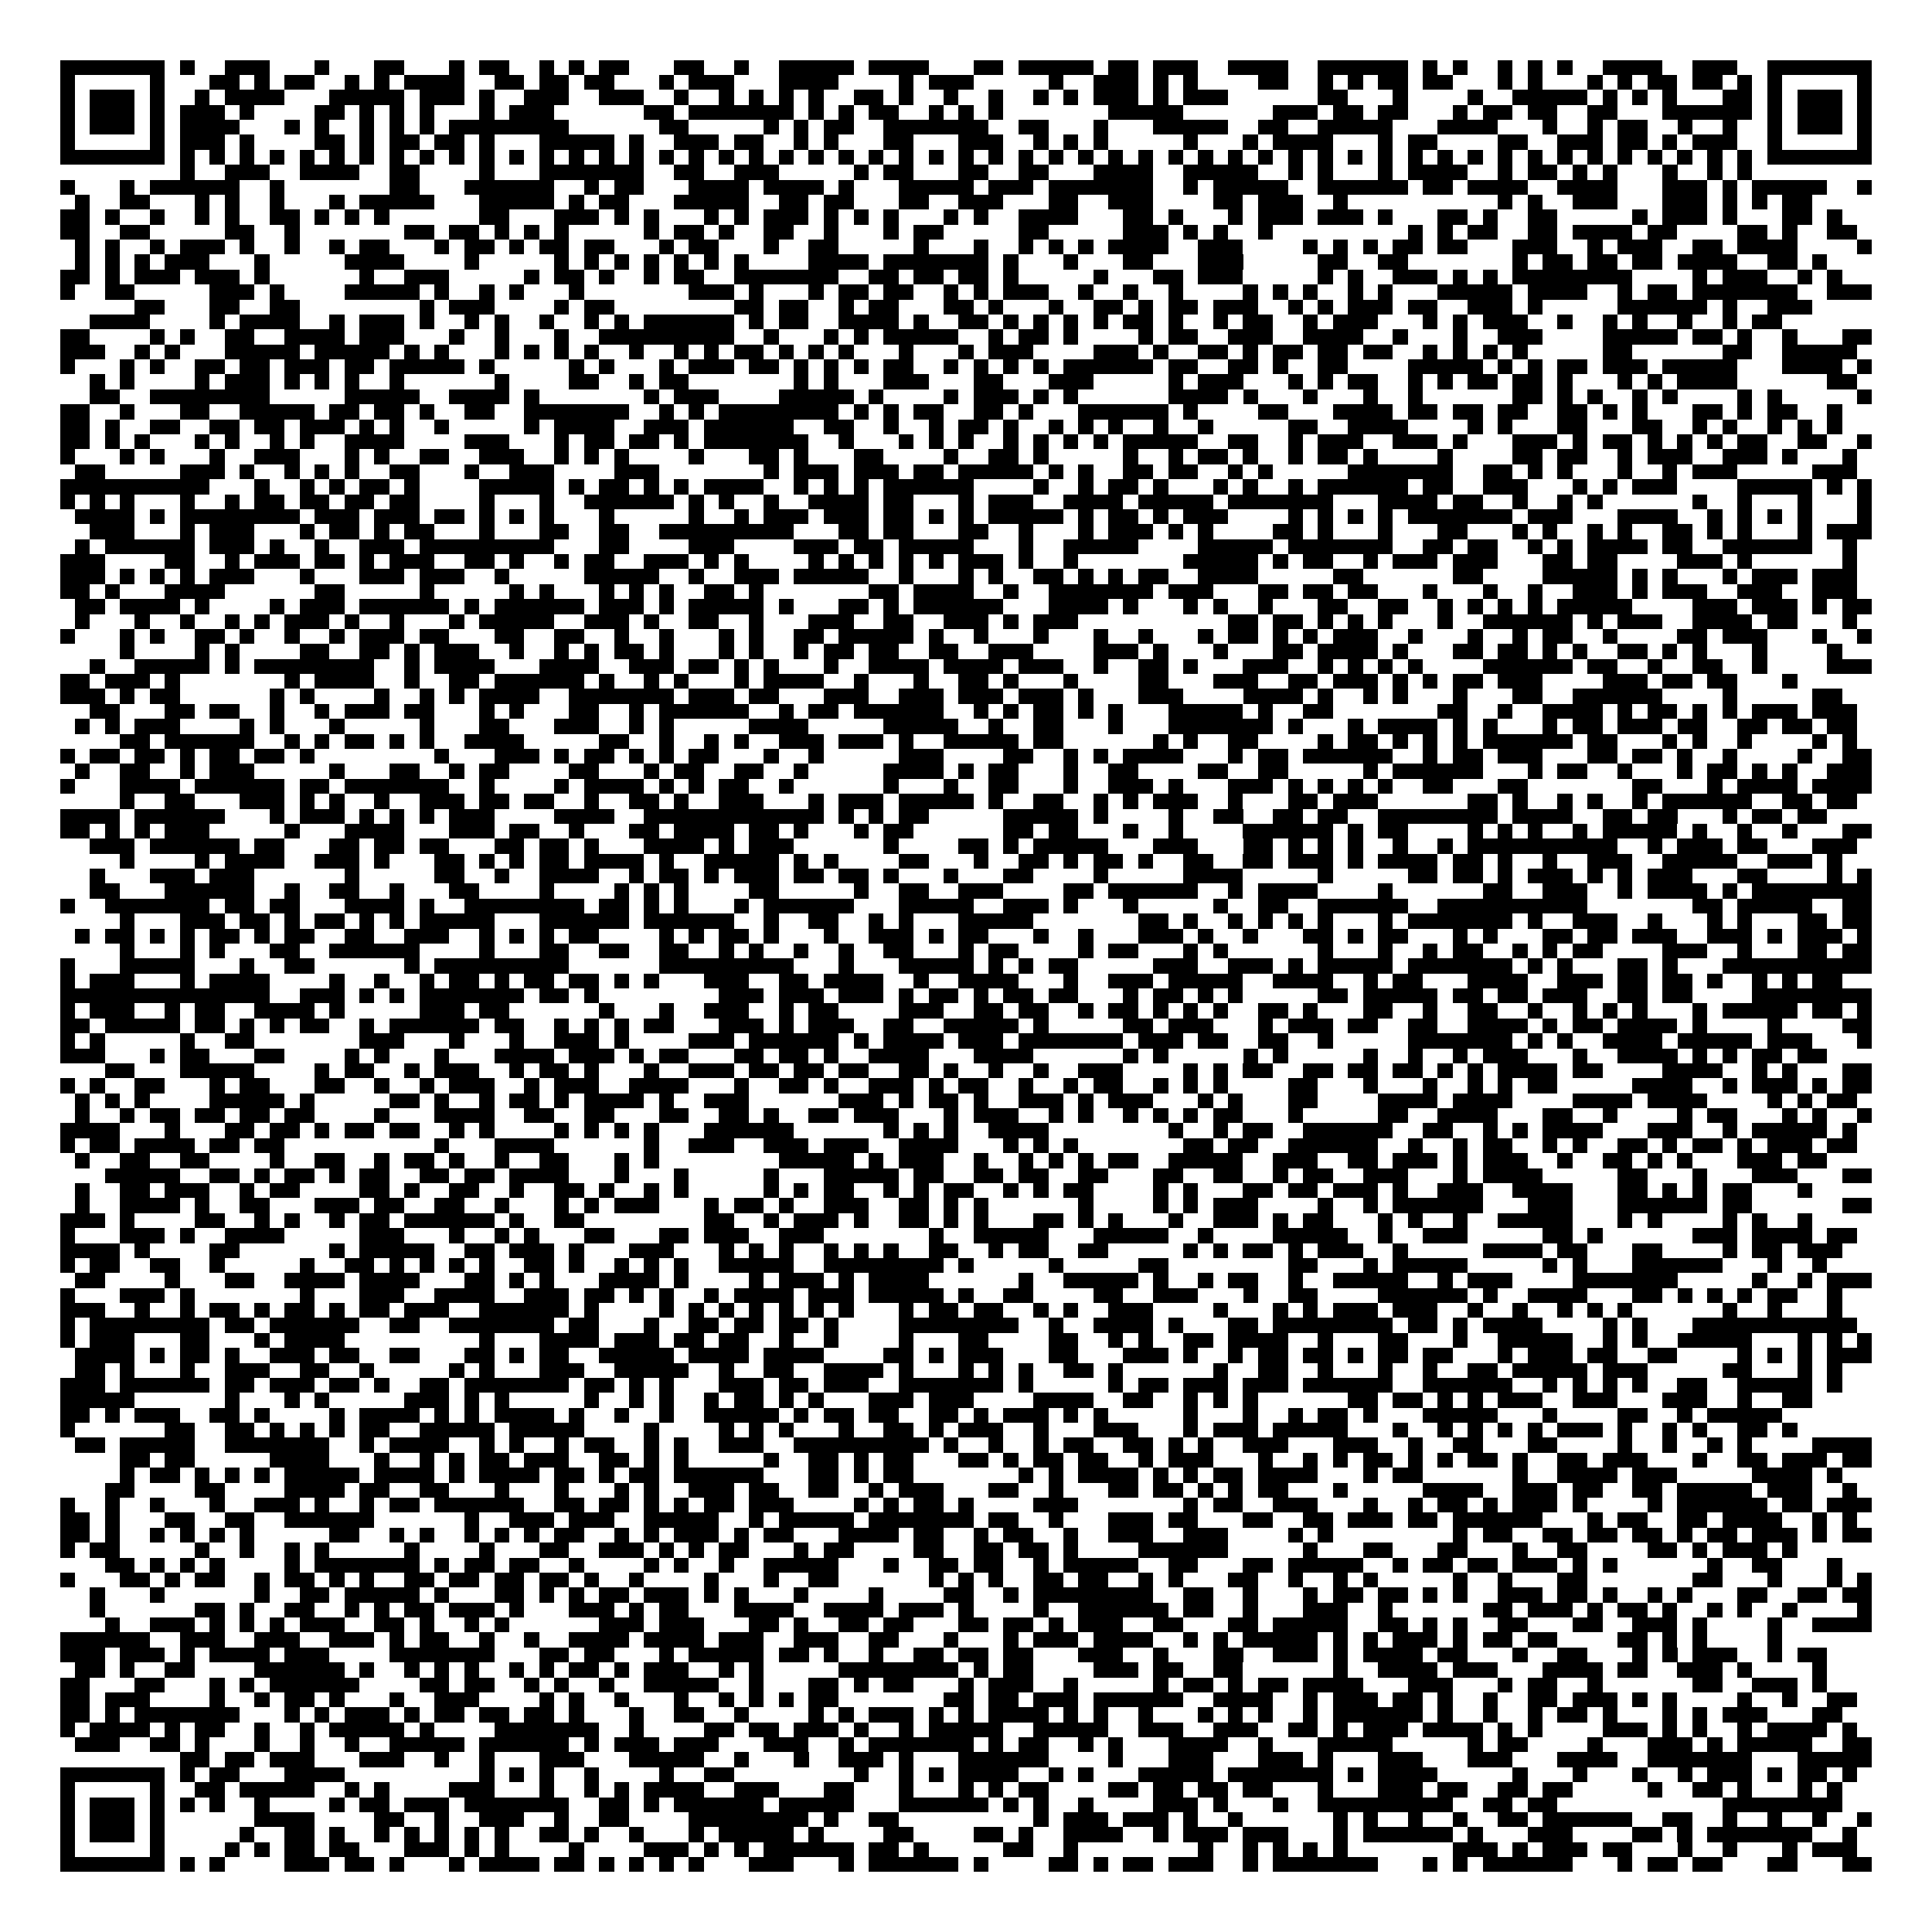 <svg xmlns="http://www.w3.org/2000/svg" viewBox="0 0 129 129" shape-rendering="crispEdges"><path fill="#ffffff" d="M0 0h129v129H0z"/><path stroke="#000000" d="M4 4.5h7m1 0h1m2 0h3m3 0h1m3 0h2m3 0h1m1 0h2m2 0h1m1 0h1m1 0h2m3 0h2m2 0h1m2 0h5m1 0h4m3 0h2m1 0h5m1 0h2m1 0h3m2 0h4m2 0h6m1 0h1m1 0h1m2 0h1m1 0h1m1 0h1m2 0h4m2 0h3m2 0h7M4 5.5h1m5 0h1m3 0h2m1 0h1m1 0h2m2 0h1m1 0h1m1 0h4m2 0h2m1 0h2m1 0h2m3 0h1m1 0h3m3 0h4m4 0h1m1 0h3m5 0h1m2 0h3m1 0h1m1 0h1m4 0h2m2 0h1m1 0h1m1 0h2m1 0h2m3 0h1m1 0h1m3 0h1m1 0h1m1 0h2m1 0h2m1 0h1m1 0h1m5 0h1M4 6.5h1m1 0h3m1 0h1m2 0h1m1 0h4m3 0h5m1 0h3m1 0h1m2 0h3m2 0h3m2 0h1m2 0h1m1 0h1m1 0h1m1 0h1m2 0h2m1 0h1m2 0h1m2 0h1m2 0h1m1 0h1m1 0h3m1 0h1m1 0h3m6 0h2m3 0h1m4 0h1m2 0h5m1 0h1m1 0h1m1 0h1m3 0h2m1 0h1m1 0h3m1 0h1M4 7.5h1m1 0h3m1 0h1m1 0h3m1 0h1m4 0h2m1 0h1m1 0h1m1 0h1m3 0h1m1 0h3m6 0h2m1 0h7m1 0h1m1 0h1m1 0h2m2 0h1m1 0h1m1 0h1m7 0h5m6 0h3m1 0h2m1 0h2m3 0h1m1 0h2m1 0h2m2 0h2m3 0h6m1 0h1m1 0h3m1 0h1M4 8.5h1m1 0h3m1 0h1m1 0h4m3 0h1m1 0h1m2 0h1m1 0h1m1 0h1m1 0h8m6 0h2m5 0h1m1 0h1m1 0h2m2 0h7m2 0h2m3 0h1m3 0h5m2 0h2m2 0h5m3 0h4m3 0h1m2 0h1m1 0h2m2 0h1m2 0h1m2 0h1m1 0h3m1 0h1M4 9.5h1m5 0h1m1 0h3m1 0h1m4 0h2m1 0h1m1 0h2m1 0h2m1 0h1m3 0h5m1 0h1m2 0h3m1 0h2m2 0h1m1 0h1m3 0h2m3 0h3m2 0h1m1 0h1m1 0h1m5 0h1m3 0h1m1 0h4m3 0h1m1 0h2m4 0h2m2 0h3m1 0h2m1 0h1m1 0h3m2 0h1m5 0h1M4 10.5h7m1 0h1m1 0h1m1 0h1m1 0h1m1 0h1m1 0h1m1 0h1m1 0h1m1 0h1m1 0h1m1 0h1m1 0h1m1 0h1m1 0h1m1 0h1m1 0h1m1 0h1m1 0h1m1 0h1m1 0h1m1 0h1m1 0h1m1 0h1m1 0h1m1 0h1m1 0h1m1 0h1m1 0h1m1 0h1m1 0h1m1 0h1m1 0h1m1 0h1m1 0h1m1 0h1m1 0h1m1 0h1m1 0h1m1 0h1m1 0h1m1 0h1m1 0h1m1 0h1m1 0h1m1 0h1m1 0h1m1 0h1m1 0h1m1 0h1m1 0h1m1 0h1m1 0h1m1 0h1m1 0h7M12 11.5h1m2 0h3m2 0h4m2 0h2m4 0h1m3 0h7m2 0h2m2 0h3m5 0h1m1 0h2m3 0h2m2 0h2m3 0h4m2 0h5m2 0h1m1 0h1m3 0h1m1 0h4m2 0h1m1 0h2m1 0h1m1 0h1m3 0h1m2 0h1m1 0h1M4 12.5h1m3 0h1m1 0h6m2 0h1m7 0h2m3 0h6m2 0h1m1 0h2m3 0h4m1 0h4m1 0h1m3 0h5m1 0h3m1 0h7m2 0h1m1 0h5m2 0h6m1 0h2m1 0h4m2 0h4m3 0h3m1 0h1m1 0h5m2 0h1M5 13.5h1m2 0h2m3 0h1m1 0h1m2 0h1m3 0h1m1 0h5m3 0h5m1 0h1m1 0h2m3 0h5m2 0h2m1 0h2m3 0h2m2 0h3m3 0h2m2 0h3m4 0h2m1 0h3m2 0h1m10 0h1m1 0h1m2 0h3m3 0h3m1 0h1m1 0h1m1 0h2M4 14.5h2m1 0h1m2 0h1m2 0h1m1 0h1m2 0h2m1 0h1m1 0h1m1 0h1m6 0h2m3 0h3m1 0h1m1 0h1m3 0h1m1 0h1m1 0h3m1 0h1m1 0h1m1 0h1m3 0h1m1 0h1m2 0h4m3 0h2m1 0h1m3 0h1m1 0h3m1 0h3m1 0h1m3 0h2m1 0h1m2 0h2m5 0h1m1 0h3m1 0h1m3 0h2m1 0h1M4 15.5h2m2 0h2m5 0h2m2 0h1m7 0h2m1 0h2m1 0h1m1 0h1m1 0h1m5 0h1m1 0h2m1 0h1m2 0h2m2 0h1m3 0h1m1 0h2m5 0h2m5 0h3m1 0h1m1 0h1m2 0h1m9 0h1m1 0h1m1 0h2m2 0h2m1 0h4m1 0h2m4 0h2m1 0h1m2 0h2M5 16.5h1m1 0h1m2 0h1m1 0h3m1 0h1m2 0h1m2 0h1m1 0h2m3 0h1m1 0h2m1 0h1m1 0h2m1 0h2m3 0h1m1 0h2m3 0h1m2 0h2m5 0h1m3 0h1m2 0h1m1 0h1m1 0h1m1 0h4m2 0h3m4 0h1m1 0h1m1 0h1m1 0h2m1 0h2m3 0h3m2 0h1m1 0h3m2 0h2m1 0h4m4 0h1M5 17.5h1m1 0h1m1 0h1m1 0h3m3 0h1m5 0h4m4 0h1m5 0h1m1 0h1m1 0h1m1 0h1m1 0h1m1 0h1m1 0h1m4 0h4m1 0h7m1 0h1m3 0h1m3 0h2m3 0h3m5 0h2m2 0h2m7 0h1m1 0h2m1 0h2m1 0h2m1 0h4m2 0h2m1 0h1M4 18.5h2m1 0h1m1 0h3m1 0h3m1 0h1m6 0h1m2 0h3m5 0h1m1 0h2m1 0h1m2 0h1m1 0h2m2 0h7m2 0h2m1 0h2m1 0h2m1 0h1m5 0h1m3 0h2m1 0h3m5 0h1m1 0h1m2 0h3m1 0h1m1 0h1m1 0h8m4 0h1m1 0h3m2 0h1m1 0h1M4 19.5h1m2 0h2m5 0h3m1 0h1m4 0h5m1 0h1m2 0h1m1 0h1m3 0h1m7 0h3m1 0h1m3 0h1m1 0h2m1 0h2m2 0h1m1 0h1m1 0h3m2 0h1m2 0h1m2 0h1m4 0h1m1 0h1m1 0h1m2 0h1m1 0h1m3 0h5m1 0h4m2 0h1m1 0h2m1 0h7m2 0h3M9 20.5h2m3 0h2m2 0h2m8 0h1m1 0h3m4 0h1m1 0h2m8 0h2m1 0h2m2 0h1m1 0h2m3 0h2m1 0h1m3 0h1m2 0h2m1 0h1m1 0h2m1 0h3m2 0h1m1 0h1m1 0h3m1 0h2m2 0h3m1 0h1m5 0h6m1 0h1m2 0h3M6 21.5h4m4 0h1m1 0h4m2 0h1m1 0h3m1 0h1m2 0h1m1 0h1m2 0h1m2 0h1m1 0h1m1 0h6m1 0h1m1 0h2m2 0h4m1 0h1m2 0h2m1 0h1m1 0h1m1 0h1m1 0h1m1 0h2m1 0h1m2 0h1m1 0h2m2 0h1m1 0h3m3 0h1m1 0h1m1 0h3m2 0h1m2 0h1m1 0h1m2 0h1m2 0h1m1 0h2M4 22.5h2m4 0h1m1 0h1m2 0h2m2 0h4m1 0h3m3 0h1m2 0h1m3 0h1m2 0h9m2 0h1m3 0h1m1 0h1m1 0h5m2 0h1m1 0h2m1 0h1m4 0h1m1 0h2m2 0h3m2 0h4m2 0h1m3 0h1m2 0h3m4 0h5m1 0h2m1 0h1m2 0h1m3 0h2M4 23.5h3m2 0h1m1 0h1m3 0h5m1 0h5m1 0h1m1 0h1m3 0h1m1 0h1m1 0h1m1 0h1m2 0h1m2 0h1m1 0h1m1 0h2m1 0h1m1 0h1m1 0h1m3 0h1m3 0h1m1 0h3m4 0h3m1 0h1m2 0h2m1 0h1m1 0h2m1 0h2m1 0h2m2 0h1m1 0h1m1 0h1m1 0h1m5 0h2m6 0h2m2 0h5M4 24.5h1m3 0h1m1 0h1m2 0h2m1 0h2m1 0h3m1 0h2m1 0h5m1 0h1m5 0h1m1 0h1m3 0h1m1 0h3m1 0h2m1 0h1m1 0h1m1 0h1m1 0h2m2 0h1m1 0h1m1 0h1m1 0h1m1 0h6m1 0h2m2 0h2m1 0h1m2 0h2m4 0h5m1 0h1m1 0h1m1 0h2m1 0h3m1 0h5m3 0h4m1 0h1M6 25.5h1m1 0h1m4 0h1m1 0h3m1 0h1m1 0h1m1 0h1m2 0h1m6 0h1m4 0h2m2 0h1m1 0h2m7 0h1m1 0h1m3 0h3m3 0h2m3 0h3m5 0h1m1 0h3m3 0h1m1 0h1m1 0h2m2 0h1m1 0h1m1 0h2m1 0h2m1 0h1m3 0h1m1 0h1m1 0h4m6 0h2M6 26.5h2m2 0h8m5 0h5m2 0h4m1 0h1m7 0h1m1 0h3m4 0h5m1 0h1m4 0h1m1 0h3m1 0h1m1 0h1m6 0h4m1 0h1m3 0h1m3 0h1m2 0h1m6 0h2m1 0h1m1 0h1m2 0h1m1 0h1m4 0h1m1 0h1m5 0h1M4 27.5h2m2 0h1m3 0h2m2 0h5m1 0h2m1 0h2m1 0h1m2 0h2m2 0h7m2 0h1m1 0h1m1 0h8m1 0h1m1 0h1m1 0h2m2 0h2m1 0h1m3 0h6m1 0h1m4 0h2m3 0h4m1 0h2m1 0h2m1 0h2m2 0h2m1 0h1m1 0h1m3 0h2m1 0h1m1 0h2m2 0h1M4 28.5h2m1 0h1m2 0h2m2 0h2m1 0h2m1 0h3m1 0h1m1 0h1m2 0h1m5 0h1m1 0h4m2 0h3m1 0h6m2 0h2m2 0h1m2 0h1m1 0h2m1 0h1m2 0h1m1 0h1m1 0h1m2 0h1m2 0h1m5 0h2m2 0h4m4 0h1m1 0h1m3 0h2m3 0h2m2 0h1m1 0h1m2 0h1m1 0h1m1 0h1M4 29.5h2m1 0h1m1 0h1m3 0h1m1 0h1m2 0h1m1 0h1m2 0h4m4 0h3m3 0h1m1 0h2m1 0h2m1 0h1m1 0h7m2 0h1m3 0h1m1 0h1m1 0h1m2 0h1m1 0h1m1 0h1m1 0h1m1 0h5m2 0h2m2 0h1m1 0h3m2 0h3m1 0h1m3 0h3m1 0h1m1 0h2m1 0h1m1 0h1m1 0h1m1 0h2m2 0h2m2 0h1M4 30.5h1m3 0h1m1 0h1m3 0h1m2 0h3m3 0h1m1 0h1m2 0h2m2 0h3m2 0h1m1 0h1m1 0h1m4 0h1m3 0h2m1 0h1m3 0h2m4 0h1m2 0h2m1 0h1m5 0h1m2 0h1m1 0h2m1 0h1m2 0h1m1 0h2m1 0h1m4 0h1m4 0h2m1 0h2m2 0h1m1 0h3m2 0h3m1 0h1m3 0h1M5 31.5h2m5 0h3m1 0h1m2 0h1m1 0h1m1 0h1m2 0h2m3 0h1m2 0h3m4 0h3m7 0h1m1 0h3m1 0h3m1 0h2m1 0h5m1 0h1m1 0h1m2 0h2m1 0h2m2 0h1m1 0h1m5 0h7m2 0h2m1 0h1m1 0h1m3 0h1m2 0h1m1 0h3m5 0h3M4 32.5h10m3 0h1m2 0h1m1 0h1m1 0h2m1 0h1m4 0h5m1 0h1m1 0h2m1 0h1m1 0h1m1 0h4m2 0h1m1 0h1m1 0h1m1 0h6m4 0h1m2 0h1m1 0h2m1 0h1m3 0h1m1 0h1m2 0h1m1 0h6m1 0h2m2 0h3m3 0h1m1 0h1m1 0h3m4 0h5m1 0h1m1 0h1M4 33.5h1m1 0h1m1 0h1m3 0h1m2 0h1m1 0h2m1 0h2m1 0h2m1 0h2m4 0h1m3 0h1m2 0h6m1 0h1m1 0h1m2 0h1m2 0h4m1 0h2m3 0h1m1 0h3m2 0h4m1 0h5m1 0h7m3 0h4m1 0h2m2 0h1m2 0h1m1 0h1m6 0h1m2 0h1m3 0h1m3 0h1M5 34.5h4m1 0h1m1 0h8m1 0h3m1 0h3m1 0h2m1 0h1m1 0h1m1 0h1m3 0h1m5 0h1m2 0h1m1 0h3m1 0h3m1 0h2m1 0h1m1 0h1m1 0h5m1 0h1m1 0h2m1 0h1m1 0h3m4 0h1m1 0h1m1 0h1m1 0h1m1 0h7m1 0h3m3 0h4m2 0h1m1 0h1m1 0h1m1 0h1m3 0h1M6 35.5h3m3 0h1m1 0h3m3 0h1m1 0h2m1 0h1m1 0h2m3 0h1m3 0h2m2 0h2m2 0h9m3 0h2m1 0h2m3 0h2m2 0h1m3 0h1m1 0h3m1 0h1m1 0h1m4 0h2m1 0h1m3 0h1m3 0h2m3 0h1m1 0h1m2 0h1m1 0h1m2 0h2m1 0h1m1 0h1m3 0h1m1 0h3M5 36.5h1m1 0h6m1 0h3m1 0h1m2 0h1m2 0h3m1 0h9m3 0h2m4 0h3m4 0h3m1 0h2m1 0h5m3 0h1m2 0h5m4 0h5m1 0h7m2 0h2m1 0h2m2 0h1m1 0h1m1 0h4m1 0h2m2 0h6m2 0h1M4 37.5h3m4 0h2m2 0h1m1 0h3m1 0h2m1 0h1m1 0h3m2 0h2m1 0h1m2 0h1m1 0h2m2 0h3m1 0h1m1 0h1m4 0h1m1 0h1m1 0h1m1 0h1m1 0h1m1 0h3m1 0h1m2 0h1m7 0h5m1 0h1m1 0h2m2 0h1m1 0h3m1 0h3m3 0h2m1 0h2m4 0h3m1 0h1m6 0h1M4 38.5h3m1 0h1m1 0h1m1 0h1m1 0h3m3 0h1m3 0h3m1 0h3m2 0h1m5 0h5m2 0h1m2 0h3m1 0h5m2 0h1m3 0h1m1 0h1m2 0h2m1 0h1m1 0h1m1 0h2m2 0h4m5 0h2m6 0h2m4 0h5m1 0h1m1 0h1m3 0h1m1 0h3m1 0h3M4 39.5h2m1 0h1m3 0h4m6 0h2m5 0h1m5 0h1m1 0h1m3 0h1m1 0h1m1 0h1m2 0h2m1 0h1m7 0h2m1 0h4m2 0h1m2 0h7m1 0h3m3 0h2m1 0h2m1 0h2m3 0h1m3 0h1m2 0h1m2 0h3m1 0h1m1 0h3m2 0h3m2 0h3M5 40.5h2m1 0h4m1 0h1m4 0h1m1 0h3m1 0h6m1 0h1m1 0h6m1 0h3m1 0h1m1 0h5m1 0h1m3 0h2m1 0h1m1 0h6m3 0h4m1 0h1m3 0h1m1 0h1m2 0h1m3 0h2m2 0h2m2 0h1m1 0h1m1 0h1m1 0h1m1 0h5m4 0h3m1 0h3m1 0h1m1 0h2M5 41.5h1m3 0h1m2 0h1m2 0h1m1 0h1m1 0h3m1 0h1m2 0h1m3 0h1m1 0h5m2 0h3m1 0h1m2 0h2m2 0h1m3 0h3m2 0h2m2 0h3m1 0h1m1 0h3m10 0h2m1 0h2m1 0h1m1 0h1m1 0h1m3 0h1m2 0h6m1 0h1m1 0h3m2 0h4m1 0h2m3 0h1M4 42.5h1m3 0h1m1 0h1m2 0h2m1 0h1m2 0h1m2 0h1m1 0h3m1 0h2m3 0h2m2 0h2m2 0h1m2 0h1m3 0h1m1 0h1m2 0h2m1 0h5m1 0h1m2 0h1m3 0h1m3 0h1m2 0h1m3 0h1m1 0h2m1 0h1m1 0h1m1 0h3m2 0h1m3 0h1m2 0h1m1 0h2m2 0h1m4 0h2m1 0h3m3 0h1m2 0h1M8 43.5h1m4 0h1m1 0h1m4 0h2m2 0h2m1 0h1m1 0h3m2 0h1m2 0h1m1 0h1m1 0h2m1 0h1m3 0h1m1 0h1m2 0h1m1 0h2m1 0h2m2 0h2m2 0h3m4 0h3m1 0h1m3 0h1m3 0h2m1 0h4m1 0h1m3 0h2m1 0h2m1 0h1m1 0h1m2 0h2m1 0h1m1 0h1m3 0h1m4 0h1M6 44.5h1m2 0h5m1 0h1m1 0h8m2 0h1m1 0h4m3 0h4m2 0h3m1 0h2m1 0h1m1 0h1m3 0h1m2 0h4m1 0h4m1 0h3m2 0h1m2 0h2m1 0h1m3 0h3m2 0h1m1 0h1m1 0h1m1 0h1m4 0h6m1 0h2m2 0h1m2 0h2m2 0h1m4 0h3M4 45.5h2m1 0h3m1 0h1m7 0h1m1 0h4m2 0h1m2 0h2m1 0h6m1 0h1m2 0h1m1 0h1m3 0h1m1 0h4m2 0h1m3 0h1m2 0h2m1 0h1m3 0h1m4 0h2m3 0h3m2 0h2m1 0h3m1 0h1m1 0h1m1 0h2m1 0h3m4 0h3m1 0h2m1 0h2m3 0h1M4 46.5h3m1 0h1m1 0h2m6 0h1m1 0h1m4 0h1m2 0h1m1 0h1m1 0h4m2 0h7m1 0h3m1 0h2m3 0h3m2 0h3m1 0h3m1 0h3m1 0h1m3 0h3m4 0h4m1 0h1m2 0h1m1 0h1m3 0h1m3 0h2m2 0h6m4 0h1m5 0h2M6 47.5h2m3 0h2m1 0h2m2 0h1m2 0h1m1 0h3m1 0h2m3 0h1m1 0h1m3 0h2m2 0h1m1 0h6m2 0h1m1 0h2m1 0h6m2 0h1m1 0h1m1 0h2m1 0h1m1 0h1m3 0h5m1 0h1m2 0h2m7 0h2m2 0h1m2 0h4m1 0h1m1 0h2m1 0h1m1 0h1m1 0h3m1 0h3M5 48.5h1m1 0h1m1 0h3m4 0h1m1 0h1m3 0h1m5 0h1m3 0h2m3 0h3m2 0h1m1 0h1m5 0h4m5 0h5m2 0h1m2 0h2m3 0h1m3 0h7m1 0h1m3 0h1m1 0h4m1 0h1m1 0h1m3 0h1m1 0h2m1 0h3m1 0h2m2 0h2m1 0h2m1 0h2M8 49.5h2m1 0h6m2 0h1m1 0h1m1 0h2m1 0h1m1 0h1m2 0h4m5 0h2m2 0h1m2 0h1m1 0h1m2 0h3m1 0h3m1 0h1m2 0h5m1 0h2m6 0h1m1 0h1m2 0h2m4 0h1m1 0h2m1 0h1m1 0h1m1 0h1m1 0h6m1 0h2m3 0h1m1 0h1m2 0h1m4 0h1m1 0h1M4 50.5h1m1 0h2m1 0h2m1 0h1m1 0h2m1 0h2m1 0h1m8 0h1m3 0h3m1 0h1m1 0h2m1 0h1m1 0h1m1 0h2m3 0h1m2 0h1m5 0h3m4 0h2m2 0h1m1 0h1m1 0h4m3 0h1m1 0h2m1 0h6m2 0h1m1 0h2m1 0h3m3 0h2m1 0h2m1 0h1m2 0h1m4 0h1m2 0h2M5 51.5h1m2 0h2m2 0h1m1 0h3m5 0h1m3 0h2m2 0h1m1 0h2m4 0h2m3 0h1m1 0h2m2 0h2m2 0h1m5 0h4m1 0h1m1 0h2m3 0h1m2 0h2m4 0h2m2 0h2m5 0h1m1 0h6m3 0h1m1 0h2m2 0h1m3 0h1m1 0h2m1 0h1m1 0h1m2 0h3M4 52.5h1m3 0h4m1 0h6m1 0h2m1 0h7m2 0h1m4 0h1m1 0h4m1 0h1m1 0h1m1 0h2m2 0h1m6 0h1m3 0h1m2 0h2m3 0h1m2 0h3m1 0h1m3 0h3m1 0h1m1 0h1m1 0h1m1 0h1m2 0h2m3 0h2m7 0h2m3 0h1m1 0h4m1 0h4M8 53.5h1m2 0h2m3 0h3m1 0h1m1 0h1m2 0h1m2 0h3m1 0h2m1 0h2m2 0h1m2 0h2m1 0h1m2 0h3m3 0h1m1 0h3m1 0h5m1 0h1m2 0h2m2 0h1m1 0h1m1 0h3m2 0h1m3 0h2m1 0h3m6 0h2m1 0h1m2 0h1m1 0h1m2 0h1m1 0h6m2 0h2m1 0h2M4 54.5h4m1 0h6m3 0h1m1 0h3m1 0h1m1 0h1m1 0h1m1 0h3m4 0h4m2 0h12m1 0h1m1 0h1m1 0h2m5 0h5m1 0h1m4 0h1m2 0h2m2 0h2m1 0h2m2 0h8m1 0h4m2 0h2m1 0h2m3 0h1m1 0h2m1 0h2M4 55.5h2m1 0h1m1 0h1m1 0h3m5 0h1m3 0h4m3 0h3m1 0h2m2 0h1m3 0h2m1 0h4m1 0h2m1 0h1m3 0h1m1 0h2m6 0h2m1 0h2m3 0h1m2 0h1m4 0h6m1 0h1m1 0h2m4 0h1m1 0h1m1 0h1m2 0h1m1 0h5m1 0h1m2 0h1m2 0h1m3 0h2M6 56.5h3m1 0h6m1 0h2m3 0h2m1 0h2m1 0h2m3 0h2m1 0h2m1 0h1m3 0h4m1 0h1m1 0h3m6 0h1m4 0h2m1 0h1m1 0h5m3 0h3m3 0h2m1 0h1m1 0h1m1 0h1m2 0h1m2 0h1m1 0h10m2 0h1m1 0h3m1 0h2m3 0h3M8 57.5h1m4 0h1m1 0h4m2 0h3m1 0h1m3 0h2m1 0h1m1 0h1m1 0h2m1 0h4m1 0h1m2 0h5m1 0h1m1 0h1m4 0h2m3 0h1m2 0h2m1 0h1m1 0h2m1 0h1m2 0h2m2 0h2m1 0h3m1 0h1m1 0h4m1 0h2m1 0h1m2 0h1m2 0h3m2 0h5m2 0h3m1 0h1M6 58.5h1m3 0h3m1 0h3m6 0h1m5 0h2m2 0h1m2 0h4m2 0h1m1 0h2m1 0h1m1 0h3m1 0h2m1 0h2m1 0h1m3 0h1m3 0h2m4 0h1m5 0h4m5 0h1m5 0h2m1 0h2m1 0h1m1 0h3m1 0h1m1 0h1m1 0h3m3 0h2m4 0h1m1 0h1M6 59.5h2m3 0h6m2 0h1m2 0h2m2 0h1m3 0h2m4 0h1m4 0h1m1 0h1m1 0h1m4 0h2m5 0h1m2 0h2m2 0h3m4 0h2m1 0h6m2 0h1m1 0h4m4 0h1m6 0h2m2 0h3m2 0h1m1 0h4m1 0h1m1 0h8M4 60.5h1m2 0h7m1 0h2m1 0h2m3 0h4m1 0h1m2 0h8m1 0h2m1 0h1m1 0h1m3 0h1m1 0h6m3 0h5m2 0h3m1 0h1m3 0h1m5 0h1m2 0h2m2 0h6m2 0h10m7 0h2m1 0h5m2 0h2M8 61.5h1m3 0h3m1 0h2m1 0h1m1 0h2m1 0h1m1 0h1m1 0h5m3 0h6m1 0h6m2 0h1m2 0h2m2 0h1m1 0h1m3 0h5m7 0h2m1 0h1m2 0h1m1 0h1m1 0h1m1 0h1m3 0h1m1 0h7m1 0h1m2 0h3m2 0h1m3 0h1m1 0h1m3 0h2m1 0h2M5 62.5h1m1 0h2m1 0h1m1 0h1m1 0h2m1 0h1m1 0h2m2 0h2m2 0h3m2 0h1m1 0h1m1 0h1m1 0h2m4 0h1m1 0h1m1 0h2m1 0h1m3 0h1m2 0h3m1 0h1m1 0h2m3 0h1m2 0h1m3 0h3m1 0h1m2 0h1m3 0h2m1 0h1m1 0h2m3 0h1m1 0h1m3 0h2m1 0h2m1 0h3m2 0h3m1 0h1m1 0h3m1 0h1M8 63.5h1m3 0h1m1 0h1m3 0h2m2 0h6m4 0h1m3 0h2m2 0h2m2 0h2m2 0h1m1 0h1m2 0h1m2 0h1m2 0h2m3 0h1m1 0h2m4 0h1m1 0h2m3 0h1m1 0h1m6 0h1m3 0h1m2 0h1m1 0h2m2 0h1m1 0h1m1 0h2m4 0h3m2 0h1m3 0h2m1 0h2M4 64.5h1m3 0h5m3 0h1m2 0h2m6 0h1m1 0h9m6 0h9m3 0h1m3 0h5m1 0h1m1 0h1m1 0h2m5 0h3m2 0h3m1 0h1m1 0h5m1 0h7m1 0h1m1 0h1m3 0h2m1 0h1m3 0h10M4 65.5h1m1 0h3m3 0h1m1 0h4m4 0h1m2 0h1m2 0h1m1 0h2m1 0h1m1 0h2m1 0h2m1 0h1m1 0h1m3 0h3m2 0h2m1 0h4m2 0h1m2 0h4m3 0h1m2 0h3m1 0h5m2 0h4m2 0h1m1 0h2m3 0h4m2 0h3m1 0h2m1 0h2m1 0h1m2 0h1m1 0h1m1 0h2M4 66.5h14m2 0h3m1 0h1m1 0h1m1 0h7m1 0h2m1 0h1m8 0h3m1 0h3m1 0h3m1 0h1m1 0h2m1 0h1m1 0h2m1 0h2m3 0h1m1 0h2m1 0h1m1 0h1m5 0h2m1 0h5m1 0h2m1 0h2m1 0h3m2 0h2m1 0h2m4 0h8M4 67.5h1m1 0h3m2 0h1m1 0h2m2 0h4m1 0h1m5 0h3m1 0h2m6 0h1m3 0h1m2 0h3m2 0h1m1 0h2m4 0h3m2 0h2m1 0h2m2 0h1m1 0h2m1 0h1m1 0h1m1 0h1m2 0h2m1 0h1m3 0h2m2 0h1m2 0h2m2 0h1m2 0h1m1 0h1m1 0h1m3 0h1m1 0h5m1 0h2m1 0h1M4 68.5h2m1 0h5m1 0h2m1 0h1m1 0h1m1 0h2m2 0h1m1 0h6m1 0h2m2 0h1m1 0h1m1 0h1m1 0h2m3 0h3m1 0h1m1 0h3m2 0h2m2 0h5m1 0h1m5 0h2m1 0h3m3 0h1m1 0h3m1 0h2m2 0h2m2 0h4m1 0h1m1 0h2m1 0h4m1 0h1m4 0h1m4 0h2M4 69.5h1m1 0h1m5 0h1m2 0h2m7 0h3m3 0h1m3 0h1m2 0h3m1 0h1m4 0h3m1 0h6m1 0h1m1 0h4m1 0h3m1 0h7m1 0h3m1 0h2m2 0h2m2 0h1m5 0h7m1 0h1m1 0h1m2 0h4m1 0h5m1 0h3m3 0h1M4 70.5h3m3 0h1m1 0h2m3 0h2m4 0h1m1 0h1m3 0h1m3 0h4m1 0h3m1 0h1m1 0h2m3 0h2m1 0h2m1 0h1m2 0h4m3 0h4m6 0h1m1 0h1m5 0h1m1 0h1m5 0h1m2 0h1m2 0h1m1 0h3m3 0h1m2 0h4m1 0h1m1 0h1m1 0h2m1 0h2M7 71.5h2m3 0h5m4 0h1m1 0h2m2 0h1m1 0h3m2 0h1m1 0h2m1 0h1m3 0h1m2 0h3m1 0h2m1 0h2m1 0h2m2 0h2m1 0h1m2 0h1m2 0h1m2 0h3m4 0h1m1 0h1m1 0h2m2 0h2m1 0h2m1 0h2m1 0h1m1 0h1m1 0h4m1 0h2m4 0h4m2 0h1m1 0h1m3 0h2M4 72.5h1m1 0h1m2 0h2m3 0h1m1 0h2m3 0h2m2 0h1m2 0h1m1 0h3m2 0h1m1 0h3m2 0h4m3 0h1m2 0h2m1 0h1m2 0h3m1 0h1m1 0h2m2 0h1m2 0h1m1 0h2m2 0h1m1 0h1m1 0h1m4 0h2m3 0h1m3 0h1m2 0h1m1 0h1m1 0h2m5 0h4m2 0h1m1 0h3m1 0h1m1 0h2M5 73.5h1m1 0h1m1 0h1m4 0h5m1 0h1m5 0h2m1 0h1m2 0h1m1 0h2m1 0h1m1 0h4m1 0h1m2 0h3m6 0h3m1 0h1m1 0h2m1 0h1m2 0h3m1 0h1m1 0h3m3 0h1m1 0h1m3 0h2m4 0h4m1 0h4m4 0h4m1 0h4m4 0h1m1 0h1m1 0h2M5 74.5h1m2 0h1m1 0h2m1 0h2m1 0h2m1 0h2m4 0h1m3 0h4m2 0h2m2 0h2m3 0h2m2 0h2m1 0h1m2 0h2m1 0h3m3 0h1m1 0h3m2 0h1m1 0h1m2 0h1m1 0h1m1 0h1m1 0h2m3 0h1m5 0h2m2 0h4m3 0h2m2 0h1m4 0h1m1 0h2m3 0h1m1 0h1m2 0h1M4 75.5h4m3 0h1m3 0h2m1 0h2m1 0h1m1 0h2m1 0h2m2 0h1m1 0h1m4 0h1m1 0h1m1 0h1m1 0h1m3 0h6m6 0h1m1 0h1m1 0h1m2 0h4m8 0h1m2 0h1m1 0h2m2 0h6m2 0h2m2 0h1m1 0h1m1 0h4m3 0h3m2 0h1m1 0h5m1 0h1M4 76.5h1m1 0h2m1 0h4m1 0h2m1 0h2m10 0h1m3 0h4m6 0h1m2 0h3m2 0h3m1 0h3m2 0h4m3 0h1m1 0h1m1 0h1m7 0h2m1 0h2m2 0h6m2 0h1m2 0h1m1 0h2m2 0h1m1 0h1m2 0h2m1 0h1m1 0h2m1 0h1m1 0h3m1 0h2M5 77.5h1m2 0h2m2 0h2m4 0h1m2 0h2m2 0h1m1 0h2m1 0h1m2 0h1m2 0h2m3 0h1m1 0h1m8 0h5m1 0h1m1 0h3m2 0h1m2 0h1m1 0h1m1 0h1m1 0h2m2 0h5m2 0h3m2 0h2m1 0h3m1 0h1m1 0h3m2 0h1m2 0h2m1 0h1m1 0h1m3 0h3m1 0h2M7 78.5h5m2 0h2m1 0h1m1 0h2m1 0h1m1 0h2m2 0h2m1 0h2m1 0h4m3 0h1m3 0h1m5 0h1m3 0h5m1 0h2m2 0h2m1 0h2m2 0h2m3 0h2m2 0h2m2 0h1m1 0h2m2 0h3m3 0h1m1 0h4m5 0h2m3 0h1m3 0h3m3 0h2M5 79.5h1m2 0h2m1 0h3m2 0h1m1 0h2m4 0h2m1 0h1m2 0h2m2 0h1m2 0h2m1 0h1m2 0h1m1 0h1m5 0h1m1 0h1m1 0h2m2 0h1m1 0h1m1 0h2m2 0h1m1 0h1m1 0h2m4 0h1m1 0h1m3 0h2m1 0h2m1 0h3m1 0h1m2 0h3m2 0h4m3 0h2m1 0h1m1 0h1m1 0h2m3 0h1M5 80.5h1m2 0h4m1 0h1m2 0h2m3 0h3m1 0h2m2 0h2m2 0h1m3 0h1m1 0h1m1 0h3m3 0h1m1 0h2m1 0h1m2 0h3m2 0h2m1 0h1m1 0h1m6 0h1m4 0h1m1 0h1m1 0h3m4 0h1m2 0h1m1 0h6m3 0h3m3 0h6m1 0h2m6 0h2M4 81.5h3m1 0h1m4 0h2m2 0h1m1 0h1m2 0h1m1 0h2m1 0h6m1 0h1m2 0h2m8 0h2m2 0h1m1 0h3m1 0h1m2 0h2m1 0h1m1 0h1m3 0h2m1 0h1m1 0h1m3 0h1m2 0h3m1 0h1m1 0h2m3 0h1m1 0h1m2 0h1m2 0h5m3 0h1m1 0h1m4 0h1m1 0h1m2 0h1M4 82.5h1m3 0h3m1 0h1m2 0h4m5 0h3m3 0h1m2 0h1m1 0h1m3 0h2m3 0h2m1 0h3m2 0h3m7 0h1m2 0h5m3 0h5m2 0h1m4 0h5m2 0h1m2 0h3m5 0h2m1 0h1m6 0h3m1 0h4m1 0h2M4 83.5h4m1 0h1m4 0h2m6 0h1m1 0h5m2 0h2m1 0h3m1 0h1m3 0h3m3 0h1m1 0h1m1 0h1m2 0h1m1 0h1m1 0h1m2 0h2m2 0h1m1 0h2m2 0h2m5 0h1m1 0h1m1 0h2m1 0h1m1 0h3m2 0h1m5 0h4m1 0h2m3 0h2m4 0h1m1 0h2m1 0h3M4 84.5h1m1 0h2m2 0h2m2 0h1m5 0h1m2 0h2m1 0h1m1 0h1m1 0h1m1 0h1m2 0h2m1 0h1m2 0h1m1 0h1m1 0h1m2 0h5m2 0h8m1 0h1m5 0h1m5 0h2m8 0h2m3 0h1m1 0h5m5 0h1m1 0h1m3 0h6m3 0h1m2 0h1M5 85.5h2m4 0h1m3 0h2m2 0h4m1 0h4m3 0h2m1 0h1m1 0h1m3 0h4m1 0h1m4 0h1m1 0h3m1 0h1m1 0h4m6 0h1m2 0h5m1 0h1m2 0h1m1 0h2m2 0h1m2 0h5m2 0h1m1 0h3m4 0h7m5 0h1m2 0h1m1 0h3M4 86.5h1m3 0h3m1 0h1m7 0h1m3 0h3m2 0h4m2 0h3m1 0h2m1 0h1m1 0h1m2 0h1m1 0h4m1 0h3m1 0h5m1 0h1m2 0h2m4 0h2m2 0h3m3 0h1m2 0h2m4 0h6m1 0h1m2 0h4m3 0h2m1 0h1m1 0h1m1 0h1m1 0h2m2 0h1M4 87.5h3m2 0h1m2 0h1m1 0h2m1 0h1m1 0h2m1 0h1m1 0h2m1 0h3m2 0h6m1 0h1m4 0h1m1 0h1m1 0h1m1 0h1m1 0h1m1 0h1m1 0h1m3 0h1m1 0h2m1 0h2m2 0h1m1 0h1m2 0h3m4 0h1m3 0h1m1 0h1m1 0h3m1 0h3m2 0h1m2 0h1m2 0h1m1 0h1m1 0h1m6 0h1m2 0h1m3 0h1M4 88.5h1m1 0h8m1 0h2m1 0h6m2 0h2m2 0h7m1 0h2m3 0h1m2 0h2m1 0h2m1 0h2m1 0h1m4 0h8m2 0h1m2 0h4m1 0h1m3 0h2m1 0h8m1 0h2m1 0h1m1 0h4m4 0h1m1 0h1m3 0h11M4 89.5h1m1 0h3m3 0h2m3 0h1m1 0h4m9 0h1m3 0h4m1 0h3m1 0h2m1 0h2m2 0h1m2 0h1m4 0h1m3 0h2m4 0h2m2 0h1m1 0h1m2 0h2m1 0h4m2 0h1m3 0h2m3 0h1m2 0h5m2 0h1m1 0h1m2 0h5m3 0h1m1 0h1m1 0h1M5 90.5h4m1 0h1m1 0h2m1 0h1m2 0h3m1 0h2m2 0h2m3 0h2m1 0h1m1 0h2m2 0h5m1 0h4m1 0h4m4 0h2m1 0h1m1 0h3m3 0h2m3 0h3m1 0h1m2 0h1m1 0h2m1 0h2m1 0h1m1 0h2m1 0h2m3 0h1m1 0h3m1 0h2m2 0h2m4 0h1m1 0h1m1 0h1m1 0h3M5 91.5h2m1 0h1m3 0h1m2 0h3m2 0h2m2 0h1m5 0h1m1 0h1m3 0h3m2 0h5m2 0h1m2 0h2m2 0h4m1 0h1m3 0h1m1 0h1m1 0h1m2 0h2m1 0h1m6 0h1m2 0h2m2 0h1m3 0h1m2 0h1m2 0h2m1 0h5m1 0h3m5 0h2m3 0h1m1 0h1M4 92.5h3m1 0h6m1 0h2m1 0h3m1 0h2m1 0h1m2 0h2m1 0h7m1 0h2m1 0h1m1 0h1m3 0h3m1 0h2m1 0h3m2 0h7m1 0h1m5 0h1m1 0h2m1 0h3m1 0h3m1 0h6m2 0h6m2 0h1m1 0h1m1 0h1m1 0h1m2 0h2m2 0h5m1 0h1M4 93.5h5m6 0h1m3 0h1m1 0h1m5 0h3m1 0h1m1 0h1m5 0h1m2 0h1m1 0h1m2 0h1m1 0h2m1 0h1m1 0h1m3 0h3m1 0h3m4 0h4m2 0h2m2 0h1m1 0h1m1 0h1m6 0h2m1 0h2m1 0h1m1 0h1m1 0h3m2 0h3m3 0h3m2 0h1m2 0h2M4 94.5h2m1 0h1m1 0h3m2 0h2m1 0h1m4 0h1m1 0h4m1 0h1m1 0h1m1 0h4m1 0h1m2 0h1m2 0h1m2 0h5m1 0h1m1 0h2m1 0h2m2 0h2m1 0h1m1 0h3m1 0h1m1 0h1m5 0h1m3 0h1m2 0h1m1 0h2m1 0h1m3 0h5m3 0h1m4 0h2m2 0h1m1 0h5M4 95.5h1m6 0h2m2 0h2m1 0h1m1 0h1m1 0h1m1 0h2m2 0h5m1 0h5m4 0h1m4 0h1m1 0h1m1 0h1m3 0h1m2 0h2m1 0h1m1 0h3m2 0h1m3 0h3m3 0h1m1 0h3m1 0h5m3 0h1m2 0h1m1 0h1m1 0h1m1 0h1m1 0h3m1 0h1m2 0h1m1 0h1m2 0h2m1 0h1M5 96.5h2m1 0h5m2 0h7m2 0h1m1 0h4m2 0h1m1 0h1m2 0h1m1 0h2m2 0h1m1 0h1m2 0h3m2 0h9m1 0h1m2 0h1m2 0h1m1 0h2m2 0h2m1 0h1m1 0h1m2 0h3m3 0h3m2 0h1m2 0h2m3 0h2m4 0h1m2 0h1m2 0h1m1 0h1m4 0h4M8 97.5h2m1 0h2m5 0h4m3 0h1m2 0h1m1 0h1m1 0h2m1 0h3m2 0h2m1 0h1m1 0h1m5 0h1m2 0h2m1 0h1m1 0h2m3 0h2m1 0h1m1 0h2m1 0h2m2 0h1m1 0h3m3 0h1m2 0h1m1 0h1m1 0h2m1 0h1m1 0h1m1 0h2m1 0h1m2 0h2m1 0h3m3 0h1m2 0h2m1 0h3m1 0h2M8 98.5h1m1 0h2m1 0h1m1 0h1m1 0h1m1 0h5m1 0h4m1 0h1m1 0h4m1 0h2m1 0h1m1 0h2m1 0h6m3 0h2m1 0h1m1 0h2m7 0h1m1 0h1m1 0h4m1 0h1m1 0h1m1 0h2m1 0h4m3 0h1m1 0h2m6 0h1m2 0h4m1 0h3m5 0h4m1 0h1M7 99.5h2m4 0h2m4 0h4m1 0h2m2 0h2m3 0h1m3 0h1m3 0h1m1 0h1m2 0h3m1 0h2m2 0h2m2 0h1m1 0h3m3 0h2m2 0h1m3 0h2m1 0h2m1 0h1m1 0h1m1 0h2m3 0h1m5 0h4m2 0h3m1 0h2m2 0h2m1 0h5m1 0h3m2 0h1M4 100.5h1m2 0h1m2 0h1m3 0h1m2 0h3m1 0h1m2 0h1m1 0h2m1 0h6m2 0h2m1 0h2m1 0h1m1 0h1m1 0h2m1 0h3m4 0h1m1 0h1m1 0h2m1 0h1m4 0h3m7 0h1m1 0h2m2 0h3m3 0h1m2 0h1m1 0h2m1 0h1m1 0h3m1 0h1m4 0h1m1 0h6m1 0h2m1 0h3M4 101.5h2m1 0h1m3 0h2m2 0h2m2 0h6m6 0h1m2 0h3m1 0h3m2 0h5m2 0h1m1 0h5m1 0h7m1 0h2m2 0h1m3 0h3m1 0h2m3 0h2m2 0h2m1 0h3m1 0h2m1 0h6m3 0h1m1 0h2m2 0h2m1 0h4m2 0h1m1 0h1M4 102.5h2m1 0h1m2 0h1m1 0h1m1 0h1m1 0h1m5 0h2m2 0h1m1 0h1m2 0h1m1 0h1m1 0h1m1 0h2m2 0h1m1 0h1m1 0h3m1 0h1m1 0h2m3 0h4m1 0h2m2 0h1m1 0h2m2 0h1m2 0h3m2 0h3m4 0h1m1 0h1m8 0h1m1 0h2m2 0h2m1 0h2m1 0h2m1 0h1m1 0h2m1 0h3m1 0h1m1 0h2M4 103.5h1m1 0h2m5 0h1m2 0h1m2 0h1m1 0h1m5 0h1m4 0h1m3 0h2m2 0h3m1 0h1m1 0h1m1 0h2m3 0h1m1 0h2m4 0h2m2 0h2m1 0h2m1 0h1m4 0h6m5 0h1m3 0h2m3 0h2m3 0h1m2 0h2m4 0h2m1 0h1m1 0h3m1 0h1M7 104.5h2m1 0h1m1 0h1m1 0h1m4 0h1m1 0h7m1 0h1m1 0h2m1 0h2m2 0h1m4 0h1m1 0h1m2 0h1m2 0h5m3 0h1m2 0h2m1 0h2m2 0h1m1 0h5m2 0h2m3 0h2m1 0h5m2 0h1m1 0h2m1 0h2m1 0h3m1 0h1m1 0h1m6 0h1m2 0h2m3 0h1M4 105.5h1m3 0h2m1 0h1m1 0h2m2 0h1m1 0h2m1 0h1m1 0h1m2 0h2m1 0h2m1 0h2m1 0h2m1 0h1m2 0h1m4 0h1m3 0h1m2 0h2m6 0h1m1 0h1m1 0h1m2 0h2m1 0h2m2 0h1m1 0h1m3 0h2m2 0h1m2 0h1m1 0h1m5 0h1m2 0h1m3 0h2m7 0h2m3 0h1m3 0h1m1 0h1M6 106.5h1m3 0h1m6 0h1m2 0h2m1 0h5m1 0h1m3 0h2m1 0h1m1 0h1m1 0h2m1 0h3m1 0h1m1 0h1m3 0h1m4 0h1m4 0h2m2 0h1m1 0h8m2 0h2m2 0h1m3 0h1m1 0h2m1 0h2m1 0h1m1 0h1m2 0h3m1 0h2m1 0h1m2 0h1m1 0h1m3 0h2m2 0h2m1 0h2M6 107.5h1m6 0h2m1 0h1m2 0h2m2 0h1m1 0h1m1 0h2m1 0h3m1 0h1m3 0h3m1 0h1m1 0h2m3 0h4m2 0h4m1 0h3m1 0h1m4 0h1m2 0h6m1 0h2m2 0h1m3 0h3m2 0h1m6 0h2m1 0h3m1 0h1m1 0h2m1 0h1m2 0h1m1 0h1m2 0h1m4 0h1M7 108.5h1m2 0h3m1 0h1m1 0h1m1 0h1m1 0h3m2 0h2m1 0h1m2 0h1m1 0h1m6 0h3m1 0h3m3 0h2m1 0h1m2 0h2m1 0h2m3 0h2m1 0h2m1 0h1m1 0h3m2 0h2m3 0h2m1 0h5m2 0h2m1 0h1m1 0h1m2 0h2m3 0h2m2 0h3m1 0h1m4 0h1m2 0h4M4 109.5h6m2 0h3m2 0h3m2 0h3m1 0h1m1 0h2m2 0h1m2 0h1m2 0h4m1 0h4m1 0h3m2 0h3m2 0h2m3 0h1m3 0h1m1 0h3m1 0h4m2 0h1m1 0h1m1 0h5m1 0h1m1 0h1m1 0h3m1 0h1m1 0h2m1 0h2m4 0h2m1 0h1m1 0h1m4 0h1M4 110.5h3m1 0h3m1 0h1m1 0h4m1 0h3m4 0h7m3 0h2m1 0h2m3 0h1m1 0h5m1 0h2m1 0h1m2 0h1m2 0h2m1 0h2m1 0h2m3 0h3m2 0h1m3 0h2m2 0h3m1 0h1m1 0h4m1 0h2m3 0h1m2 0h2m3 0h1m1 0h1m1 0h3m2 0h1m1 0h2M5 111.5h2m1 0h1m2 0h2m4 0h6m1 0h1m2 0h1m1 0h1m1 0h1m2 0h1m1 0h1m1 0h2m1 0h1m1 0h3m2 0h1m1 0h1m5 0h8m1 0h1m1 0h2m4 0h3m1 0h2m2 0h2m6 0h1m2 0h4m1 0h3m3 0h4m1 0h2m2 0h3m1 0h1m4 0h1M4 112.5h2m3 0h2m3 0h1m1 0h1m1 0h6m4 0h2m1 0h2m2 0h1m1 0h1m2 0h1m2 0h5m2 0h1m3 0h2m1 0h1m1 0h2m3 0h1m1 0h3m2 0h1m5 0h1m1 0h2m1 0h1m1 0h2m1 0h4m3 0h3m3 0h1m1 0h2m2 0h1m6 0h2m2 0h3m1 0h1M4 113.5h2m1 0h3m4 0h1m2 0h1m1 0h2m1 0h1m3 0h1m2 0h3m4 0h1m1 0h1m2 0h1m3 0h1m2 0h1m1 0h1m1 0h1m1 0h2m7 0h2m1 0h2m1 0h3m1 0h6m2 0h4m2 0h1m1 0h3m1 0h2m1 0h1m2 0h1m2 0h2m1 0h3m1 0h1m1 0h1m4 0h1m2 0h1m2 0h2M4 114.5h2m1 0h1m1 0h7m3 0h1m1 0h1m1 0h3m1 0h1m1 0h2m1 0h2m1 0h2m1 0h1m3 0h1m2 0h2m2 0h1m4 0h1m1 0h1m1 0h3m1 0h1m1 0h1m1 0h4m1 0h1m1 0h1m2 0h1m3 0h1m1 0h1m1 0h1m2 0h1m1 0h6m1 0h1m2 0h1m2 0h1m1 0h2m1 0h1m3 0h1m1 0h1m1 0h3m3 0h2M4 115.5h1m1 0h4m1 0h1m1 0h2m2 0h1m2 0h1m1 0h5m1 0h1m4 0h7m2 0h1m4 0h2m1 0h2m1 0h3m1 0h1m2 0h1m1 0h5m2 0h5m2 0h3m2 0h3m2 0h2m1 0h1m1 0h3m1 0h4m1 0h1m1 0h1m4 0h3m1 0h1m1 0h1m2 0h1m1 0h4m1 0h1M5 116.5h3m2 0h2m1 0h1m3 0h1m2 0h1m2 0h1m2 0h5m1 0h6m1 0h1m1 0h3m1 0h3m3 0h3m2 0h1m1 0h7m1 0h1m1 0h2m2 0h1m1 0h1m3 0h4m2 0h1m3 0h5m5 0h1m1 0h2m4 0h1m3 0h3m1 0h1m1 0h5m2 0h2M12 117.5h2m1 0h2m1 0h3m3 0h3m2 0h1m2 0h1m3 0h3m3 0h5m2 0h1m3 0h1m2 0h3m1 0h1m3 0h6m4 0h1m3 0h3m3 0h3m1 0h1m3 0h3m3 0h3m3 0h4m2 0h7m3 0h5M4 118.5h7m1 0h1m1 0h2m3 0h4m9 0h1m1 0h1m1 0h1m2 0h1m4 0h1m2 0h2m8 0h1m2 0h1m1 0h1m1 0h4m2 0h1m1 0h1m3 0h5m1 0h7m1 0h1m1 0h4m5 0h1m3 0h1m3 0h1m2 0h1m1 0h3m1 0h1m1 0h2m1 0h1M4 119.5h1m5 0h1m2 0h2m1 0h5m2 0h1m1 0h1m4 0h3m3 0h1m2 0h1m1 0h1m1 0h4m2 0h3m3 0h2m3 0h1m3 0h1m1 0h1m1 0h2m4 0h2m1 0h2m1 0h2m1 0h2m3 0h1m3 0h3m1 0h2m2 0h2m1 0h2m5 0h1m2 0h2m1 0h1m3 0h1m1 0h1M4 120.5h1m1 0h3m1 0h1m1 0h1m1 0h1m2 0h1m4 0h1m1 0h2m1 0h3m1 0h7m2 0h2m1 0h1m1 0h6m1 0h5m3 0h6m1 0h1m1 0h1m2 0h1m4 0h3m1 0h1m3 0h1m2 0h9m2 0h2m1 0h2m11 0h8M4 121.5h1m1 0h3m1 0h1m6 0h4m4 0h2m2 0h1m2 0h3m2 0h1m2 0h2m4 0h8m1 0h1m2 0h2m9 0h1m1 0h3m1 0h3m1 0h1m2 0h1m6 0h1m1 0h1m2 0h1m2 0h1m2 0h2m1 0h6m2 0h2m2 0h1m2 0h1m2 0h1m2 0h1M4 122.5h1m1 0h3m1 0h1m5 0h1m2 0h2m1 0h1m2 0h1m1 0h1m1 0h1m1 0h1m1 0h1m2 0h2m1 0h1m2 0h1m3 0h1m1 0h5m1 0h1m4 0h2m4 0h2m1 0h1m2 0h4m2 0h1m1 0h3m1 0h3m3 0h1m1 0h6m1 0h1m3 0h3m4 0h2m1 0h1m1 0h7m2 0h1M4 123.5h1m5 0h1m4 0h1m1 0h1m1 0h2m1 0h2m3 0h3m1 0h1m1 0h1m4 0h1m4 0h3m1 0h1m1 0h1m1 0h6m1 0h2m1 0h1m5 0h2m2 0h1m8 0h1m2 0h1m1 0h1m1 0h1m1 0h1m7 0h3m1 0h1m1 0h3m1 0h2m3 0h1m2 0h1m3 0h1m1 0h3M4 124.5h7m1 0h1m1 0h1m4 0h3m1 0h2m1 0h1m3 0h1m1 0h4m1 0h2m1 0h1m1 0h1m1 0h1m1 0h1m3 0h3m3 0h1m1 0h6m1 0h1m4 0h2m1 0h1m1 0h2m1 0h3m2 0h1m1 0h7m3 0h1m1 0h1m1 0h6m3 0h1m1 0h2m1 0h2m3 0h2m3 0h2"/></svg>
